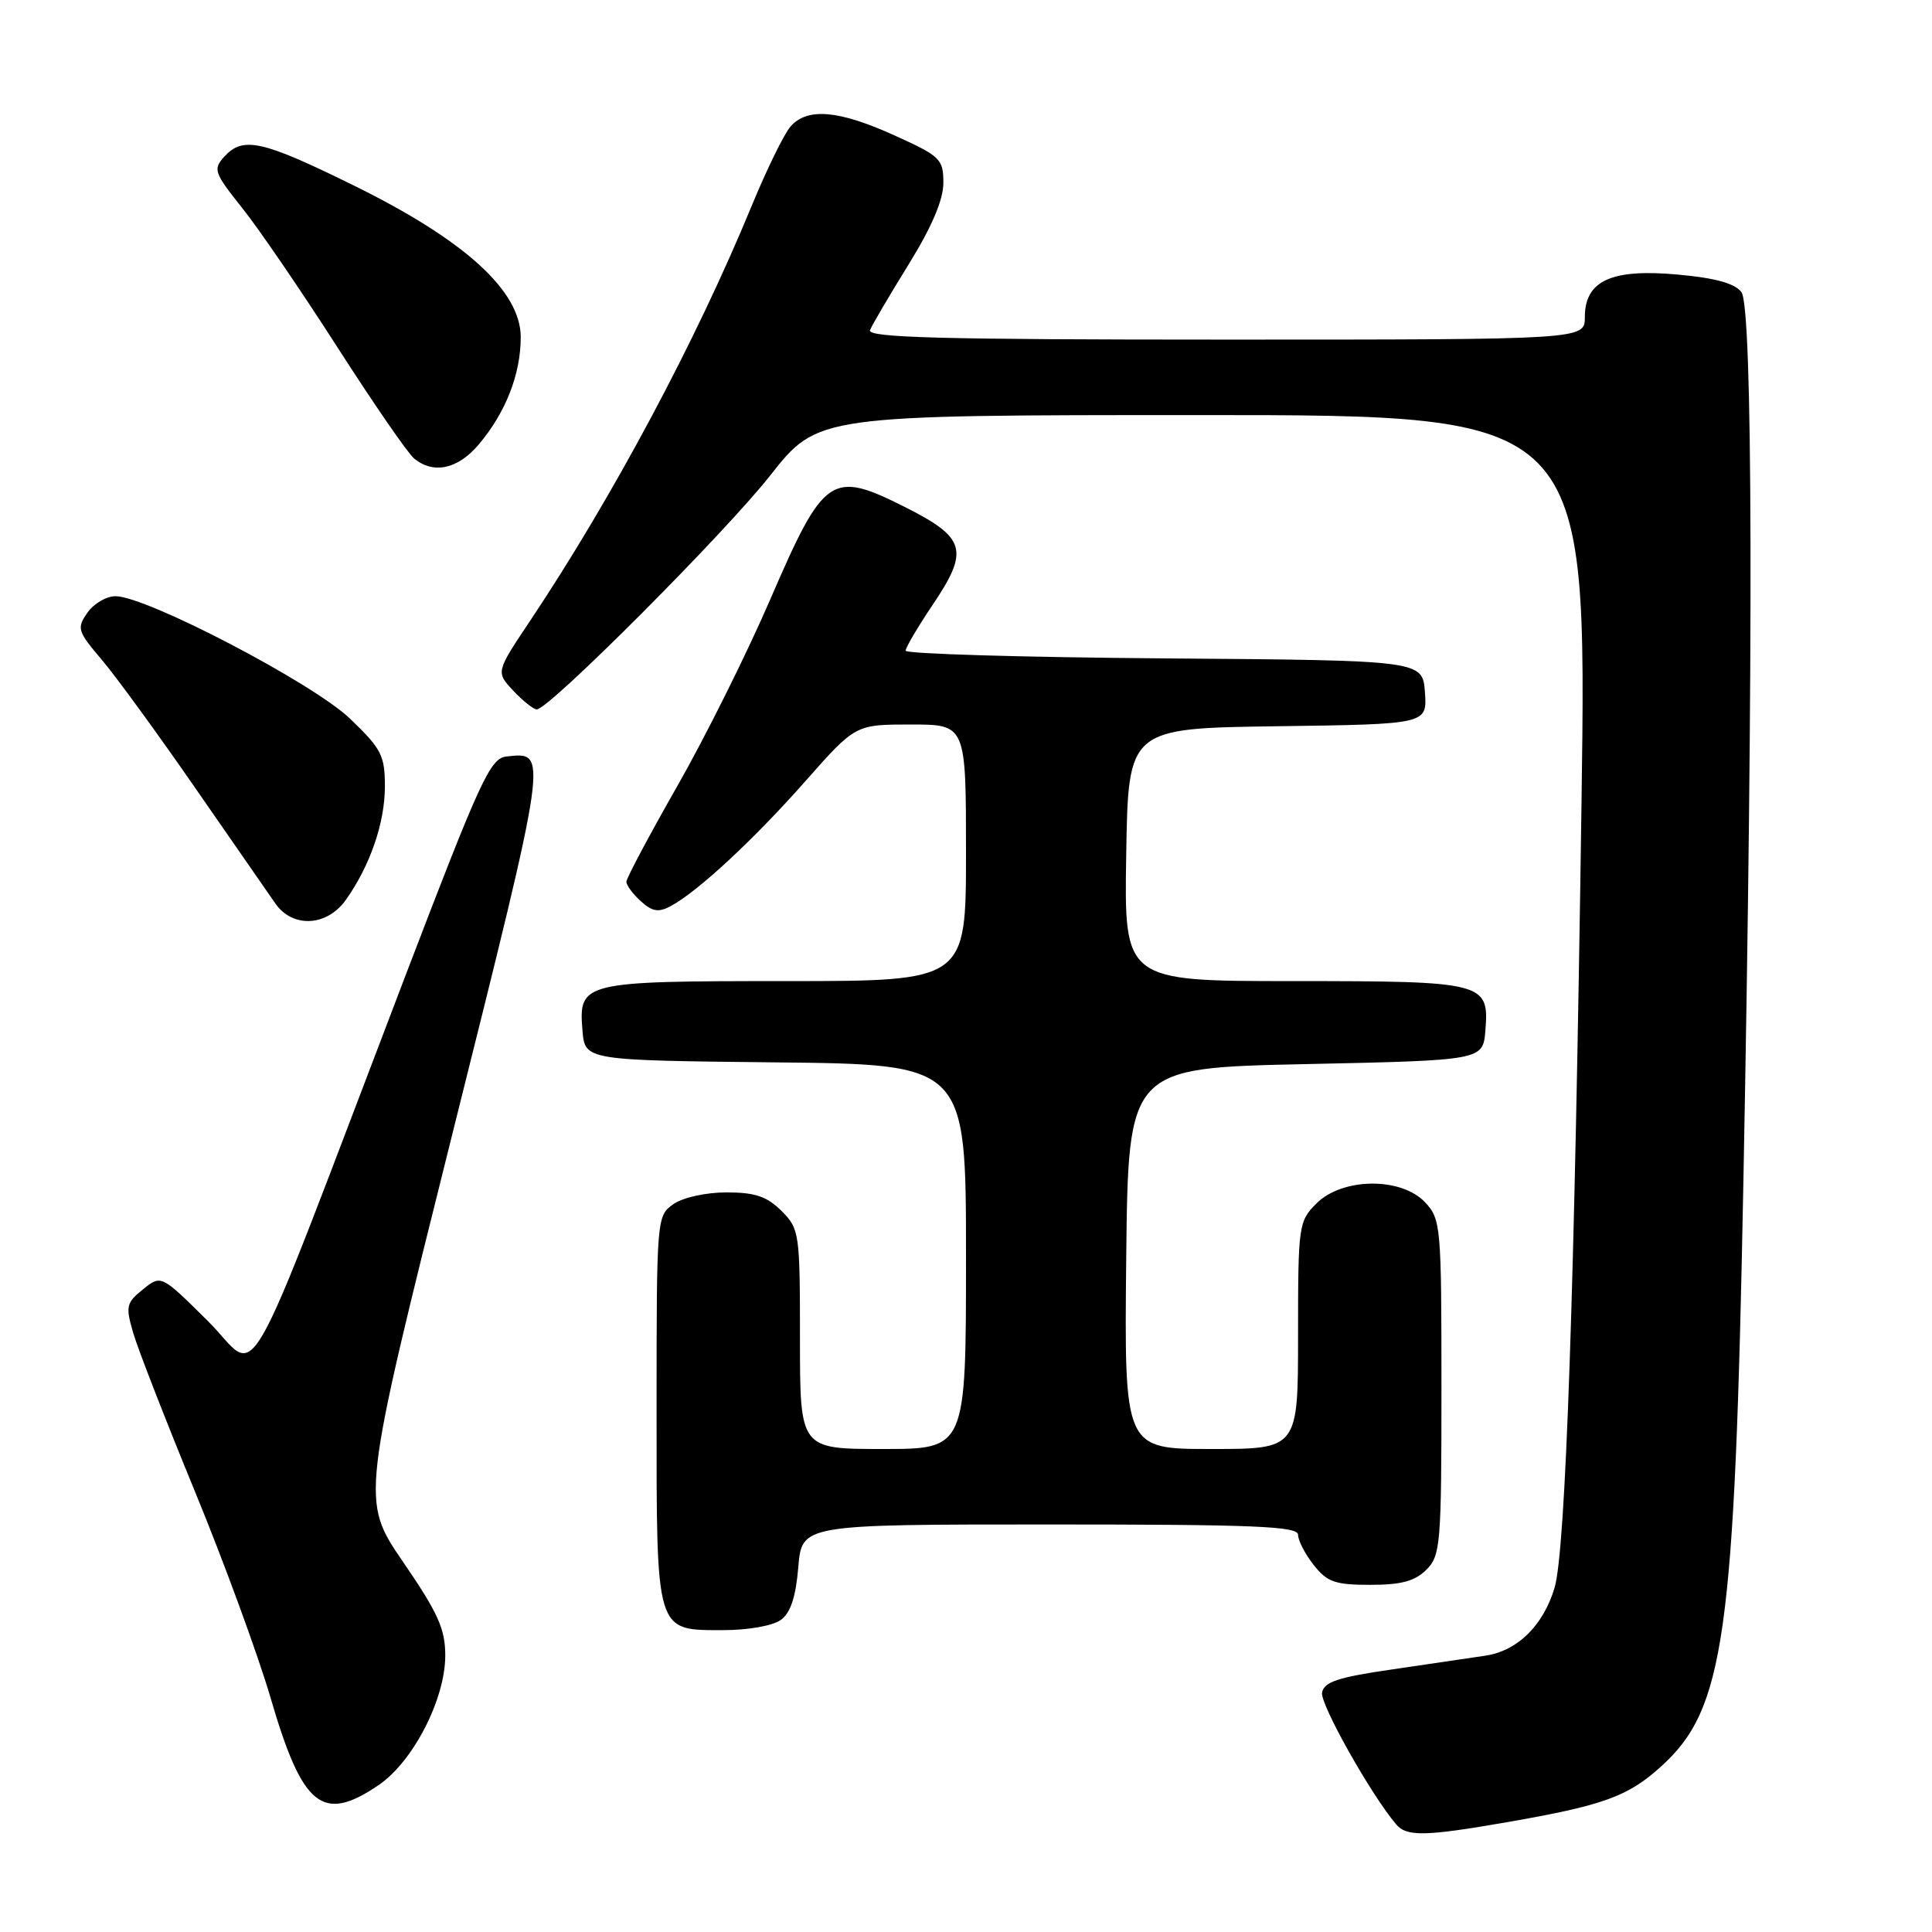 <?xml version="1.0" encoding="UTF-8" standalone="no"?>
<!DOCTYPE svg PUBLIC "-//W3C//DTD SVG 1.1//EN" "http://www.w3.org/Graphics/SVG/1.1/DTD/svg11.dtd" >
<svg xmlns="http://www.w3.org/2000/svg" xmlns:xlink="http://www.w3.org/1999/xlink" version="1.1" viewBox="0 0 256 256">
 <g >
 <path fill="currentColor"
d=" M 199.62 241.46 C 212.45 239.23 215.68 238.07 220.10 234.07 C 228.52 226.45 229.86 216.97 231.01 156.50 C 232.36 85.98 232.25 40.72 230.75 38.71 C 229.88 37.55 227.29 36.83 222.29 36.38 C 213.52 35.58 210.00 37.19 210.00 42.02 C 210.00 45.00 210.00 45.00 162.39 45.00 C 124.71 45.00 114.89 44.74 115.28 43.75 C 115.55 43.06 117.85 39.15 120.39 35.05 C 123.48 30.05 125.00 26.48 125.00 24.23 C 125.00 21.07 124.62 20.70 118.52 17.94 C 111.13 14.59 106.99 14.23 104.76 16.75 C 103.91 17.71 101.59 22.45 99.60 27.28 C 92.24 45.17 81.16 65.91 70.23 82.28 C 65.70 89.05 65.70 89.05 68.02 91.53 C 69.30 92.89 70.70 94.00 71.13 94.00 C 72.74 94.00 96.03 70.66 102.06 63.00 C 108.36 55.00 108.36 55.00 159.32 55.00 C 210.28 55.00 210.28 55.00 209.56 106.25 C 208.65 170.86 207.46 205.41 205.99 210.38 C 204.50 215.37 201.10 218.73 196.86 219.38 C 195.01 219.66 189.45 220.48 184.51 221.20 C 177.31 222.24 175.45 222.85 175.18 224.27 C 174.89 225.78 181.69 237.86 185.01 241.75 C 186.40 243.38 188.86 243.33 199.62 241.46 Z  M 50.16 236.54 C 54.74 233.43 59.00 225.15 59.00 219.36 C 59.00 215.85 58.04 213.71 53.40 206.95 C 47.81 198.77 47.81 198.77 59.95 150.22 C 72.75 99.01 72.66 99.64 67.11 100.24 C 64.96 100.47 63.68 103.26 53.83 129.00 C 31.39 187.72 34.62 182.06 27.55 175.05 C 21.35 168.90 21.35 168.90 18.94 170.85 C 16.72 172.64 16.62 173.10 17.66 176.65 C 18.28 178.77 21.95 188.19 25.81 197.58 C 29.68 206.98 34.18 219.27 35.83 224.90 C 40.08 239.46 42.71 241.60 50.16 236.54 Z  M 103.46 214.65 C 104.76 213.71 105.45 211.60 105.78 207.65 C 106.25 202.00 106.25 202.00 139.12 202.00 C 166.24 202.00 172.00 202.24 172.00 203.37 C 172.00 204.12 172.93 205.92 174.07 207.37 C 175.86 209.63 176.90 210.00 181.57 210.00 C 185.67 210.00 187.49 209.51 189.00 208.00 C 190.88 206.12 191.00 204.67 191.00 183.81 C 191.00 162.41 190.92 161.55 188.83 159.31 C 185.67 155.95 177.88 156.03 174.45 159.45 C 172.07 161.84 172.00 162.31 172.00 176.95 C 172.00 192.00 172.00 192.00 160.48 192.00 C 148.97 192.00 148.97 192.00 149.23 166.75 C 149.50 141.50 149.50 141.50 173.00 141.00 C 196.50 140.50 196.50 140.50 196.82 136.54 C 197.34 130.16 196.72 130.00 171.28 130.00 C 148.95 130.00 148.95 130.00 149.23 113.25 C 149.50 96.50 149.50 96.50 169.31 96.23 C 189.11 95.96 189.11 95.96 188.81 91.73 C 188.50 87.50 188.50 87.50 154.25 87.24 C 135.41 87.09 120.00 86.64 120.00 86.22 C 120.00 85.81 121.60 83.09 123.56 80.18 C 128.47 72.89 128.01 71.26 119.84 67.15 C 110.13 62.28 109.18 62.94 102.03 79.50 C 98.94 86.65 93.39 97.78 89.70 104.24 C 86.02 110.70 83.00 116.37 83.00 116.84 C 83.00 117.31 83.86 118.47 84.92 119.42 C 86.42 120.79 87.27 120.93 88.86 120.07 C 92.44 118.16 99.87 111.26 106.70 103.53 C 113.35 96.00 113.35 96.00 120.67 96.00 C 128.00 96.00 128.00 96.00 128.00 113.00 C 128.00 130.00 128.00 130.00 104.19 130.00 C 77.14 130.00 76.65 130.12 77.18 136.54 C 77.50 140.50 77.50 140.50 102.75 140.77 C 128.00 141.03 128.00 141.03 128.00 166.52 C 128.00 192.00 128.00 192.00 117.00 192.00 C 106.00 192.00 106.00 192.00 106.00 177.45 C 106.00 163.34 105.93 162.84 103.55 160.45 C 101.62 158.53 100.06 158.00 96.27 158.00 C 93.52 158.00 90.49 158.67 89.22 159.56 C 87.02 161.10 87.00 161.39 87.00 186.73 C 87.00 216.70 86.79 216.00 95.96 216.00 C 99.13 216.00 102.43 215.41 103.46 214.65 Z  M 45.82 119.25 C 49.04 114.71 51.00 109.03 51.00 104.21 C 51.00 100.10 50.55 99.22 46.36 95.21 C 41.45 90.51 19.42 79.01 15.31 79.00 C 14.10 79.00 12.42 79.98 11.58 81.19 C 10.15 83.24 10.26 83.63 13.50 87.44 C 15.39 89.67 20.99 97.35 25.93 104.50 C 30.88 111.65 35.64 118.51 36.51 119.75 C 38.80 123.00 43.32 122.76 45.82 119.25 Z  M 63.45 58.88 C 67.02 54.64 69.00 49.57 69.00 44.68 C 69.00 38.55 61.57 31.80 46.86 24.57 C 34.69 18.58 32.19 18.02 29.70 20.78 C 28.21 22.43 28.38 22.90 32.07 27.53 C 34.26 30.26 39.94 38.58 44.70 46.00 C 49.46 53.42 54.03 60.06 54.87 60.75 C 57.44 62.87 60.68 62.17 63.45 58.88 Z "/>
</g>
</svg>